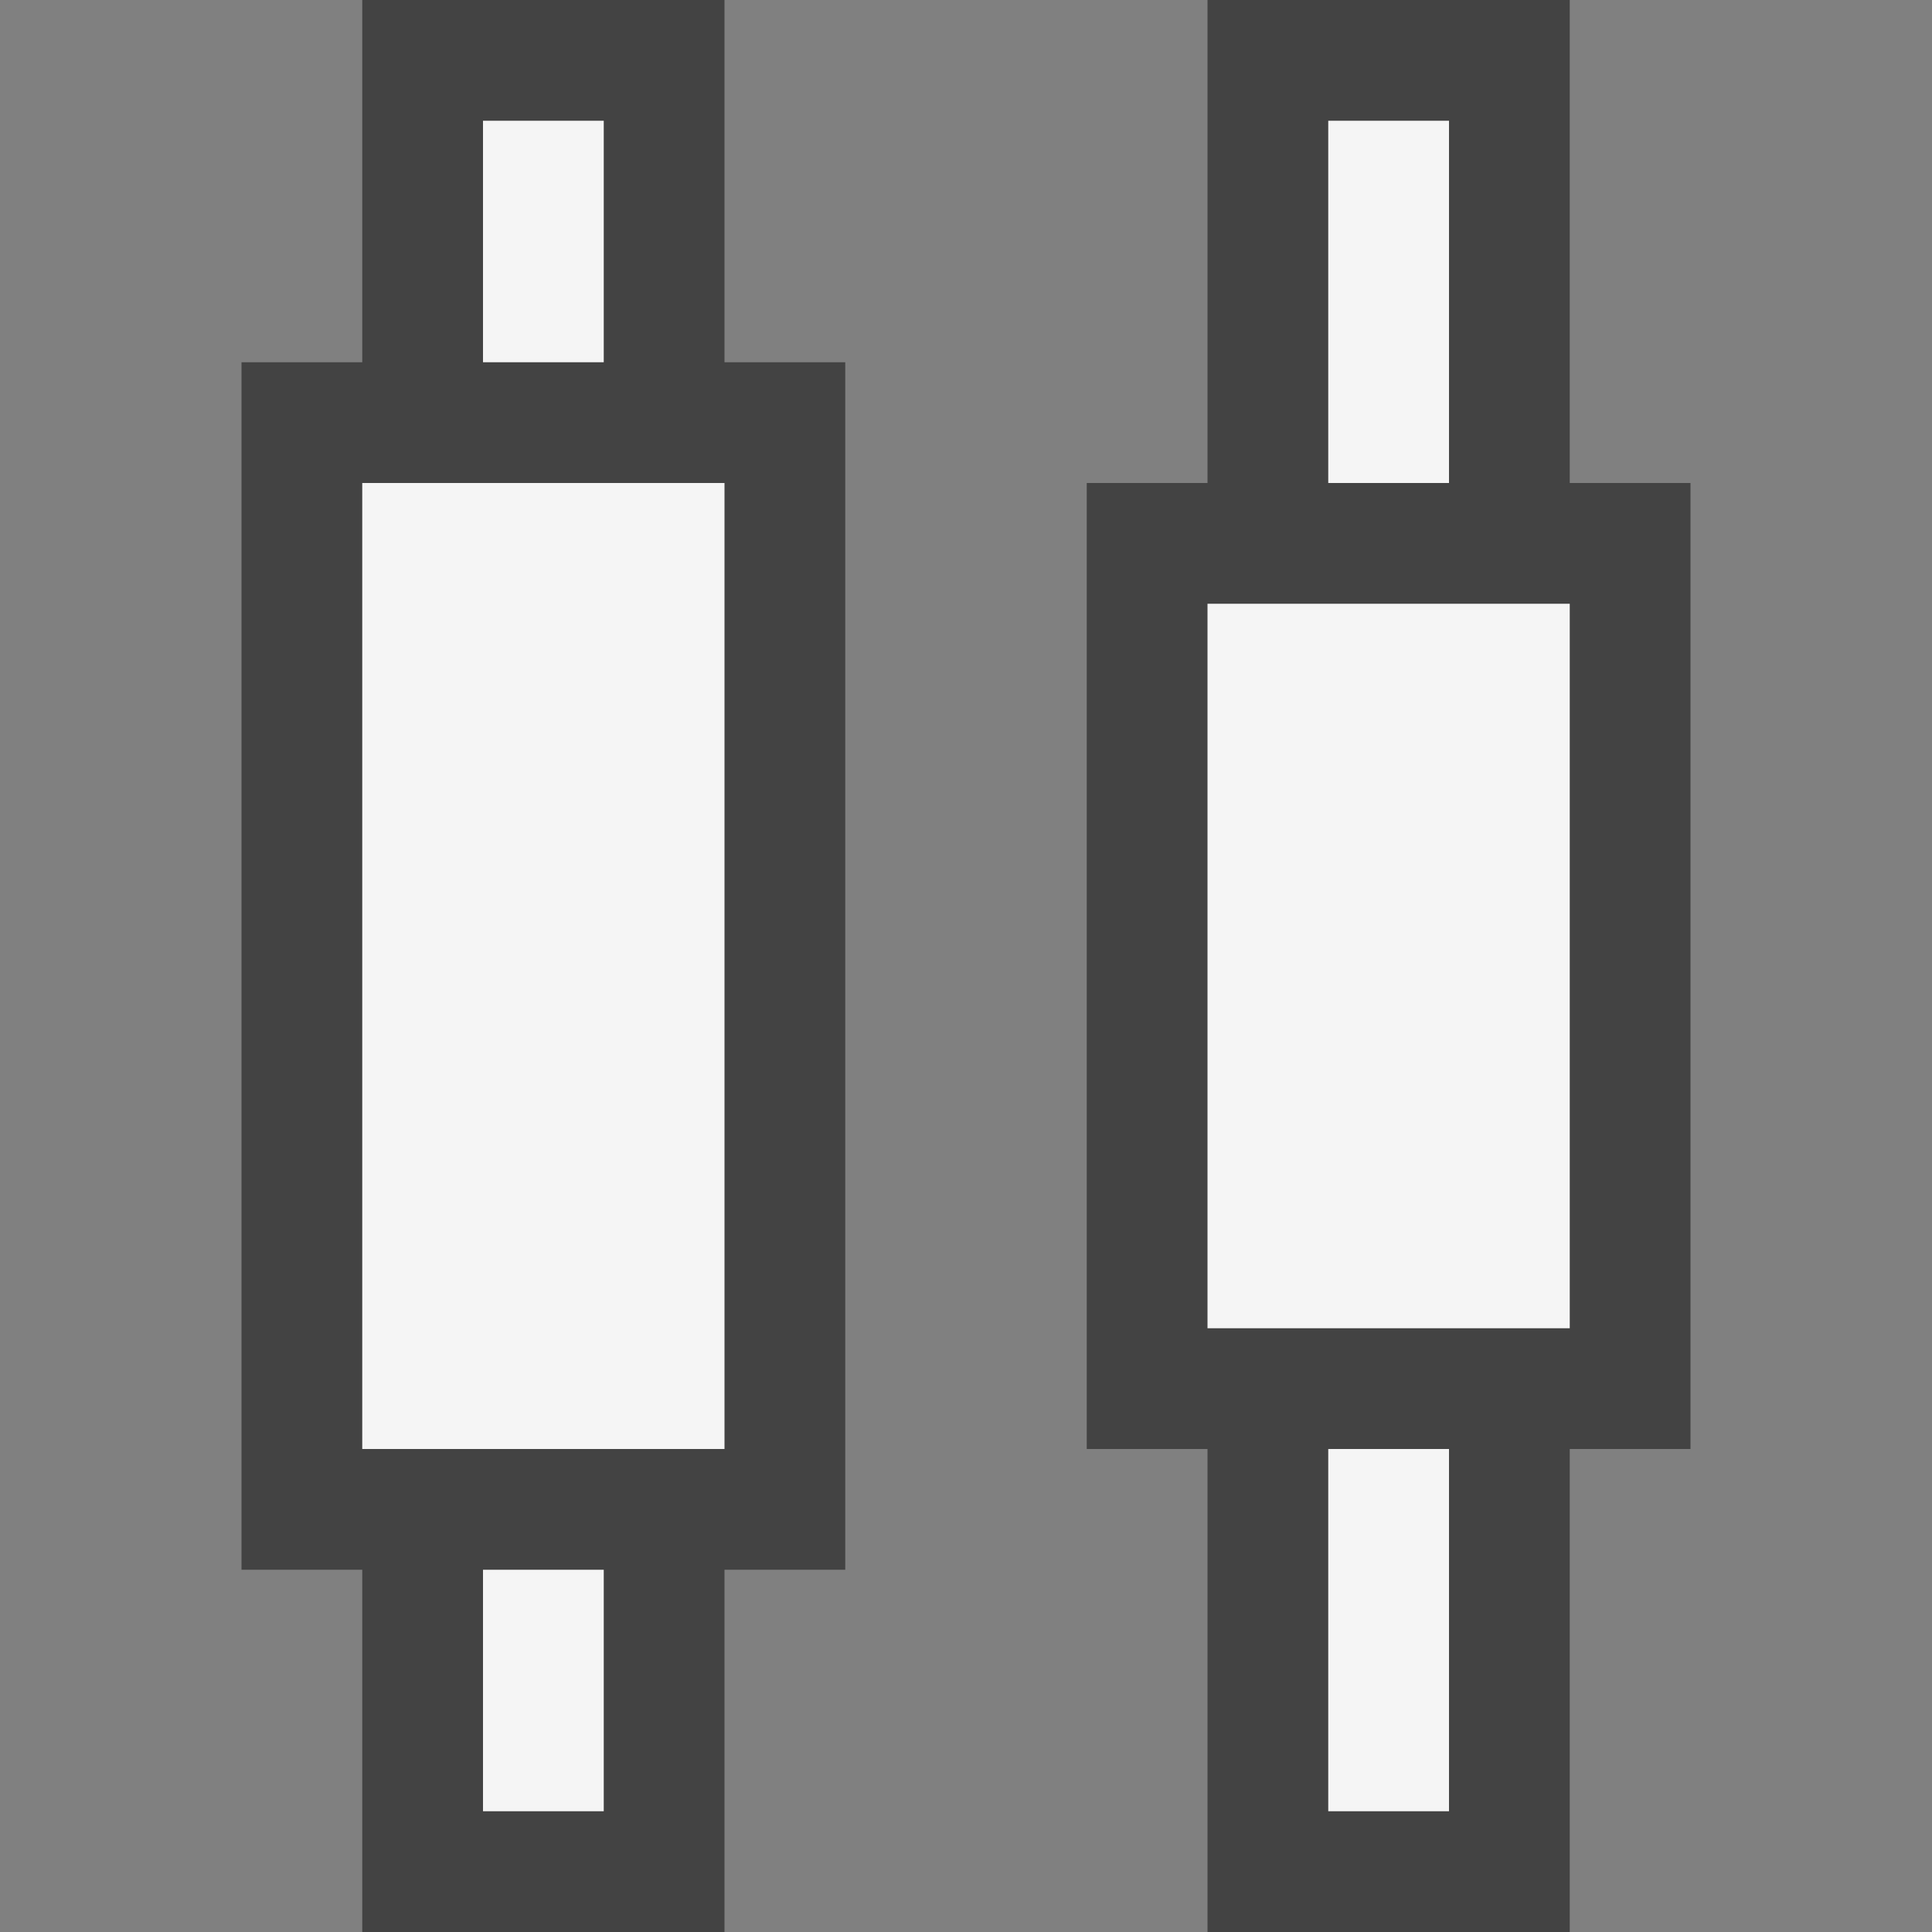 <svg xmlns="http://www.w3.org/2000/svg" width="16" height="16"><rect width="100%" height="100%" fill="#808080" stroke="none"/><style type="text/css">.icon-canvas-transparent{opacity:0;fill:#434343;} .icon-vs-out{fill:#434343;} .icon-vs-bg{fill:#f5f5f5;}</style><path class="icon-canvas-transparent" d="M16 0v16h-16v-16h16z" id="canvas"/><path class="icon-vs-out" d="M10 4v-4h3v4h1v8h-1v4h-3v-4h-1v-8h1zm-7-1h-1v10h1v3h3v-3h1v-10h-1v-3h-3v3z" id="outline"/><g id="iconBg"><path class="icon-vs-bg" d="M6 4v8h-3v-8h3zm6 0v-3h-1v3h1zm-8 11h1v-2h-1v2zm6-4h3v-6h-3v6zm-6-8h1v-2h-1v2zm8 12v-3h-1v3h1z"/></g></svg>